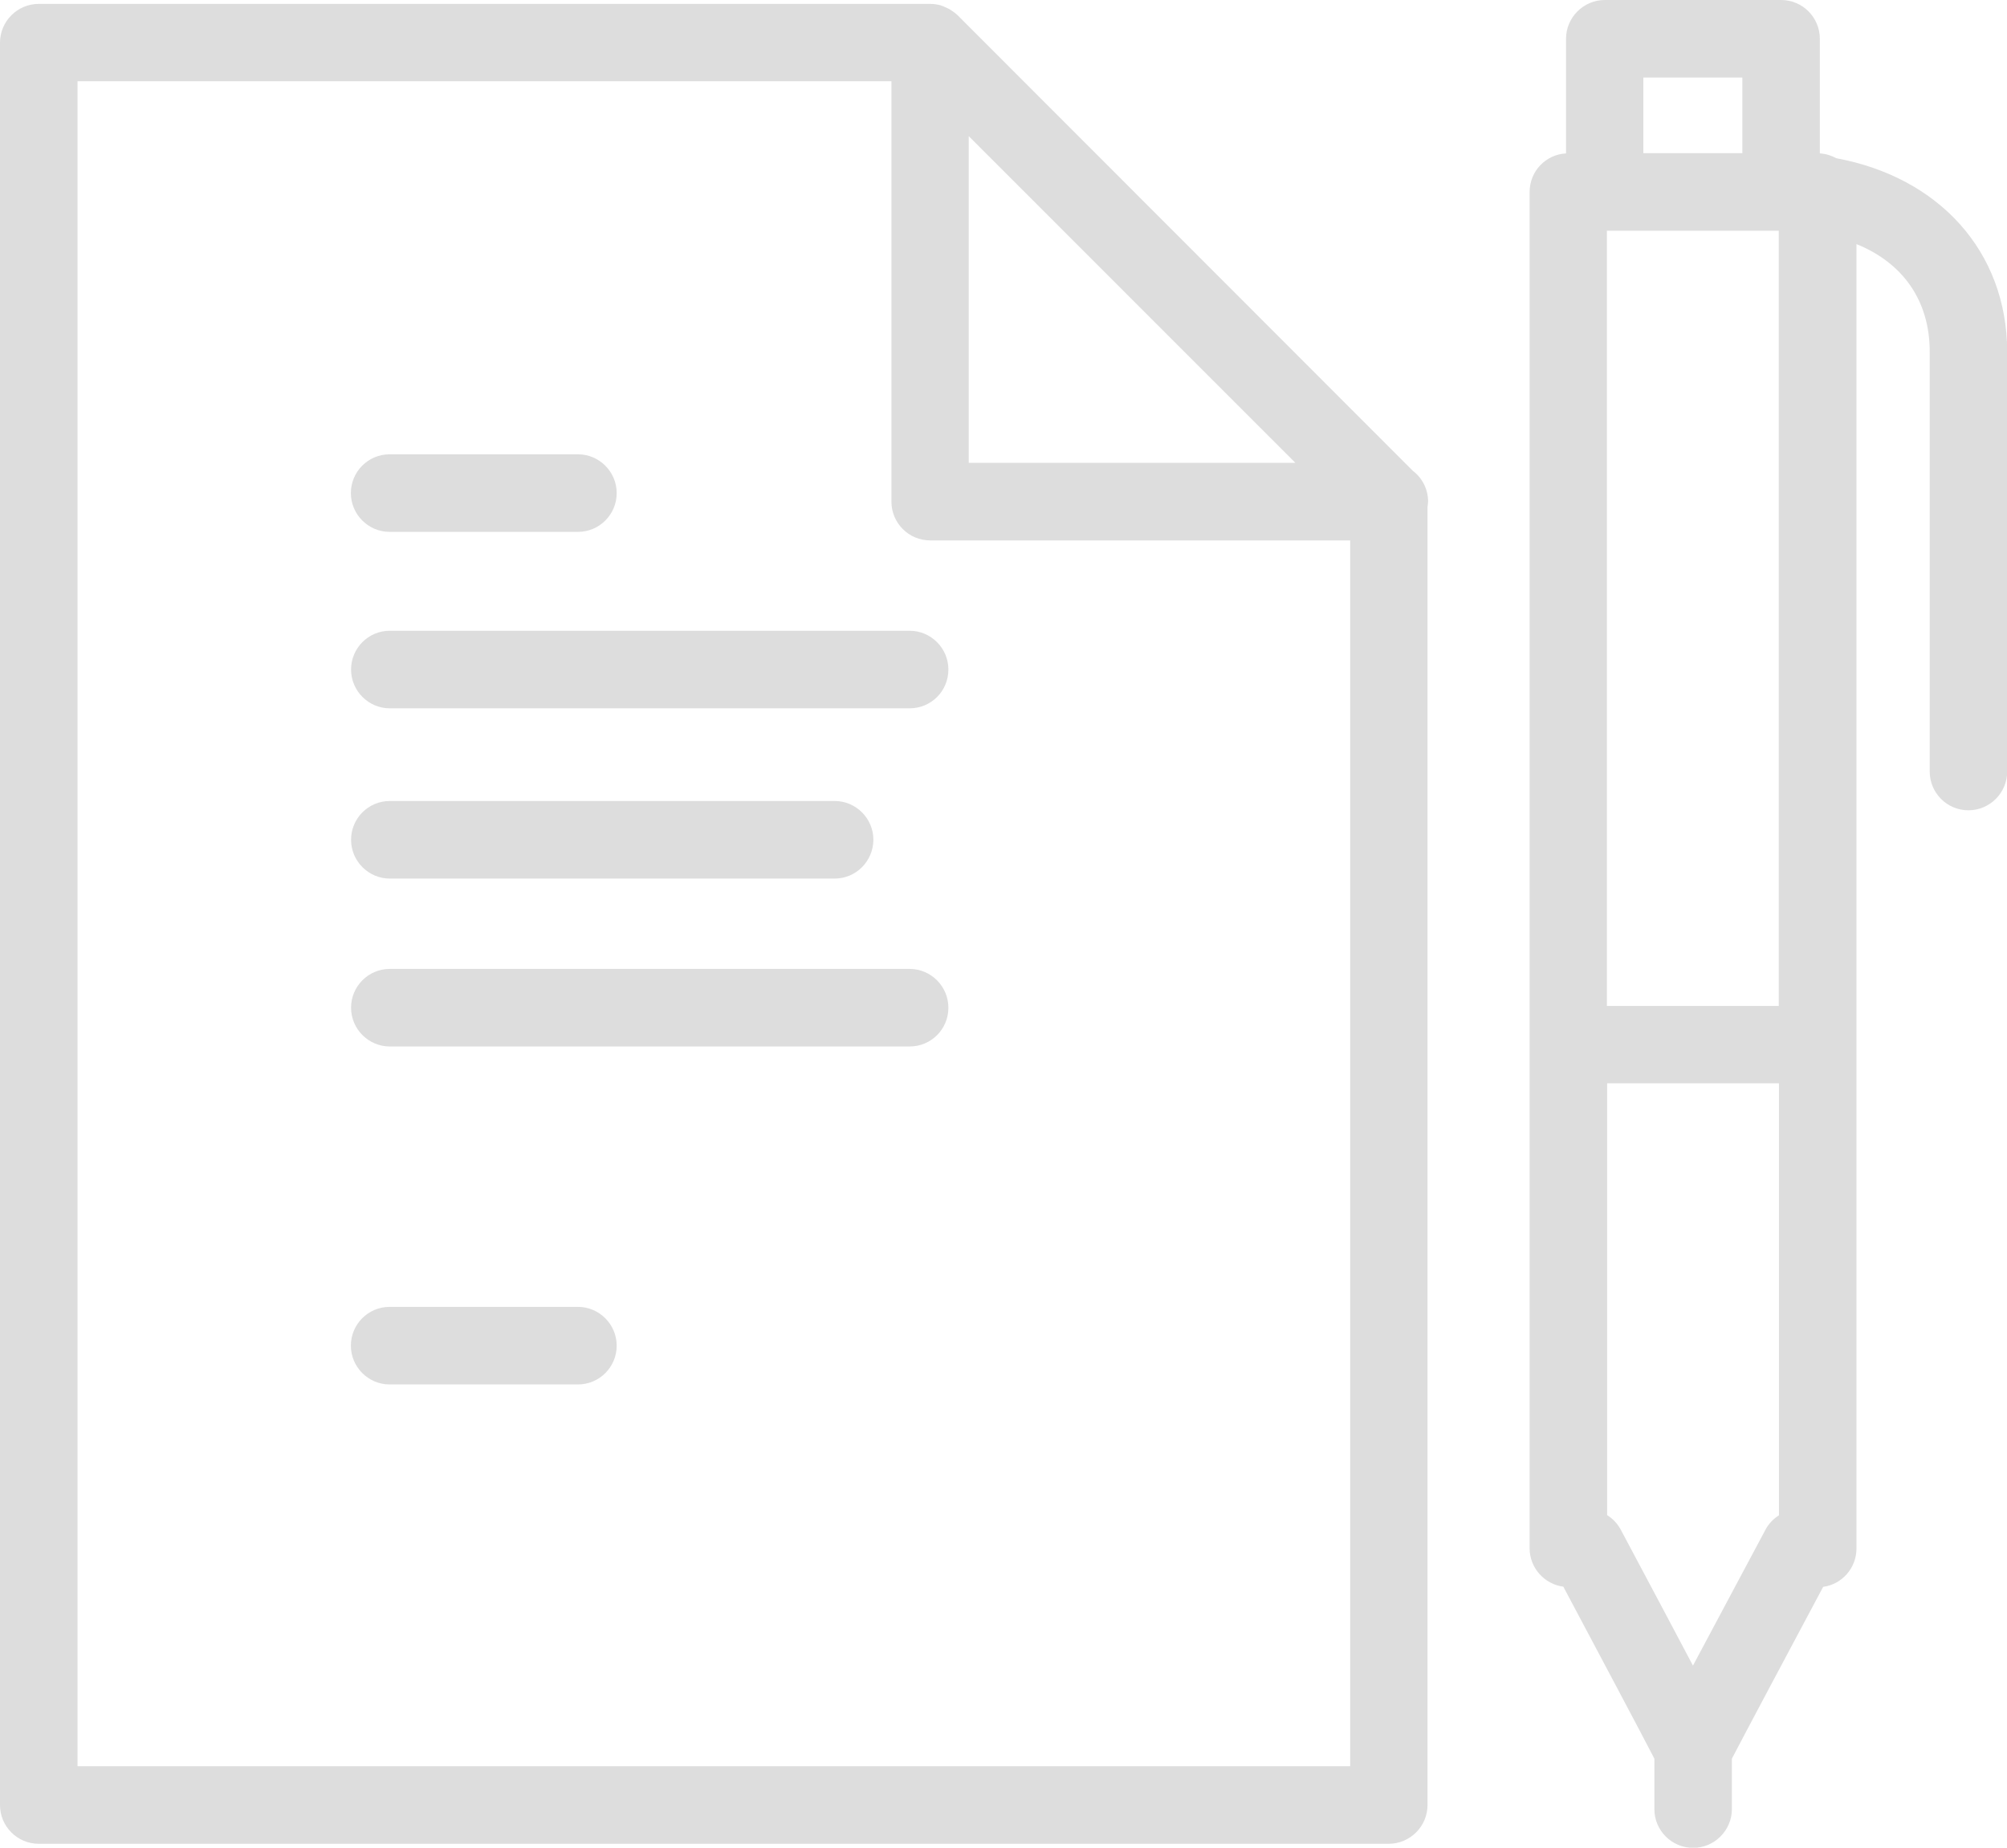 <svg width="63" height="58" viewBox="0 0 63 58" fill="none" xmlns="http://www.w3.org/2000/svg">
<path d="M57.642 4.967C57.484 4.882 57.314 4.827 57.125 4.815V1.217C57.125 0.548 56.584 0 55.909 0H50.375C49.706 0 49.158 0.548 49.158 1.217V4.815C48.52 4.851 48.015 5.375 48.015 6.026V48.602C48.015 49.217 48.477 49.728 49.073 49.807C50.131 51.798 51.53 54.427 51.931 55.206V56.789C51.931 57.458 52.473 58.006 53.148 58.006C53.817 58.006 54.364 57.458 54.364 56.789V55.206C54.766 54.433 56.17 51.798 57.229 49.813C57.819 49.734 58.275 49.223 58.275 48.608V7.663C59.722 8.247 60.574 9.428 60.574 11.041V24.219C60.574 24.888 61.115 25.436 61.79 25.436C62.459 25.436 63.006 24.888 63.006 24.219V11.041C63 7.894 60.865 5.563 57.642 4.967ZM50.441 7.243H55.836V31.578H50.441V7.243ZM54.693 2.435V4.808H51.585V2.435H54.693ZM55.416 48.024C54.382 49.959 53.653 51.323 53.142 52.285C52.631 51.317 51.907 49.953 50.879 48.024C50.776 47.829 50.624 47.671 50.448 47.561V34.006H55.842V47.567C55.666 47.677 55.514 47.835 55.416 48.024Z" fill="#DDDDDD"/>
<path d="M28.553 22.235H12.236C11.567 22.235 11.02 21.687 11.02 21.017C11.02 20.348 11.561 19.8 12.236 19.8H28.553C29.223 19.8 29.77 20.348 29.77 21.017C29.77 21.693 29.229 22.235 28.553 22.235Z" fill="#DDDDDD"/>
<path d="M18.142 16.696H12.23C11.561 16.696 11.014 16.148 11.014 15.478C11.014 14.809 11.555 14.261 12.23 14.261H18.142C18.811 14.261 19.358 14.809 19.358 15.478C19.358 16.148 18.817 16.696 18.142 16.696Z" fill="#DDDDDD"/>
<path d="M18.142 43.459H12.23C11.561 43.459 11.014 42.911 11.014 42.242C11.014 41.572 11.555 41.024 12.23 41.024H18.142C18.811 41.024 19.358 41.572 19.358 42.242C19.358 42.911 18.817 43.459 18.142 43.459Z" fill="#DDDDDD"/>
<path d="M26.2 27.579H12.236C11.567 27.579 11.02 27.031 11.02 26.361C11.02 25.692 11.561 25.144 12.236 25.144H26.2C26.869 25.144 27.416 25.692 27.416 26.361C27.41 27.037 26.869 27.579 26.2 27.579Z" fill="#DDDDDD"/>
<path d="M28.553 32.85H12.236C11.567 32.85 11.02 32.302 11.02 31.633C11.02 30.963 11.561 30.415 12.236 30.415H28.553C29.223 30.415 29.77 30.963 29.77 31.633C29.77 32.308 29.229 32.85 28.553 32.85Z" fill="#DDDDDD"/>
<path d="M44.828 15.746C44.828 15.351 44.639 14.998 44.347 14.778L30.056 0.475C29.977 0.402 29.891 0.341 29.8 0.286C29.776 0.274 29.752 0.262 29.727 0.25C29.636 0.207 29.539 0.164 29.441 0.146C29.435 0.146 29.429 0.146 29.429 0.146C29.35 0.128 29.271 0.122 29.192 0.122H1.216C0.547 0.122 0 0.67 0 1.339V56.661C0 57.33 0.541 57.878 1.216 57.878H43.593C44.262 57.878 44.81 57.33 44.81 56.661V15.911C44.816 15.856 44.828 15.801 44.828 15.746ZM40.662 14.529H30.408V4.273L30.457 4.322L40.662 14.529ZM2.433 55.444V2.55H27.982V15.746C27.982 16.416 28.523 16.964 29.198 16.964H42.383V55.444H2.433Z" fill="#DDDDDD"/>
</svg>
